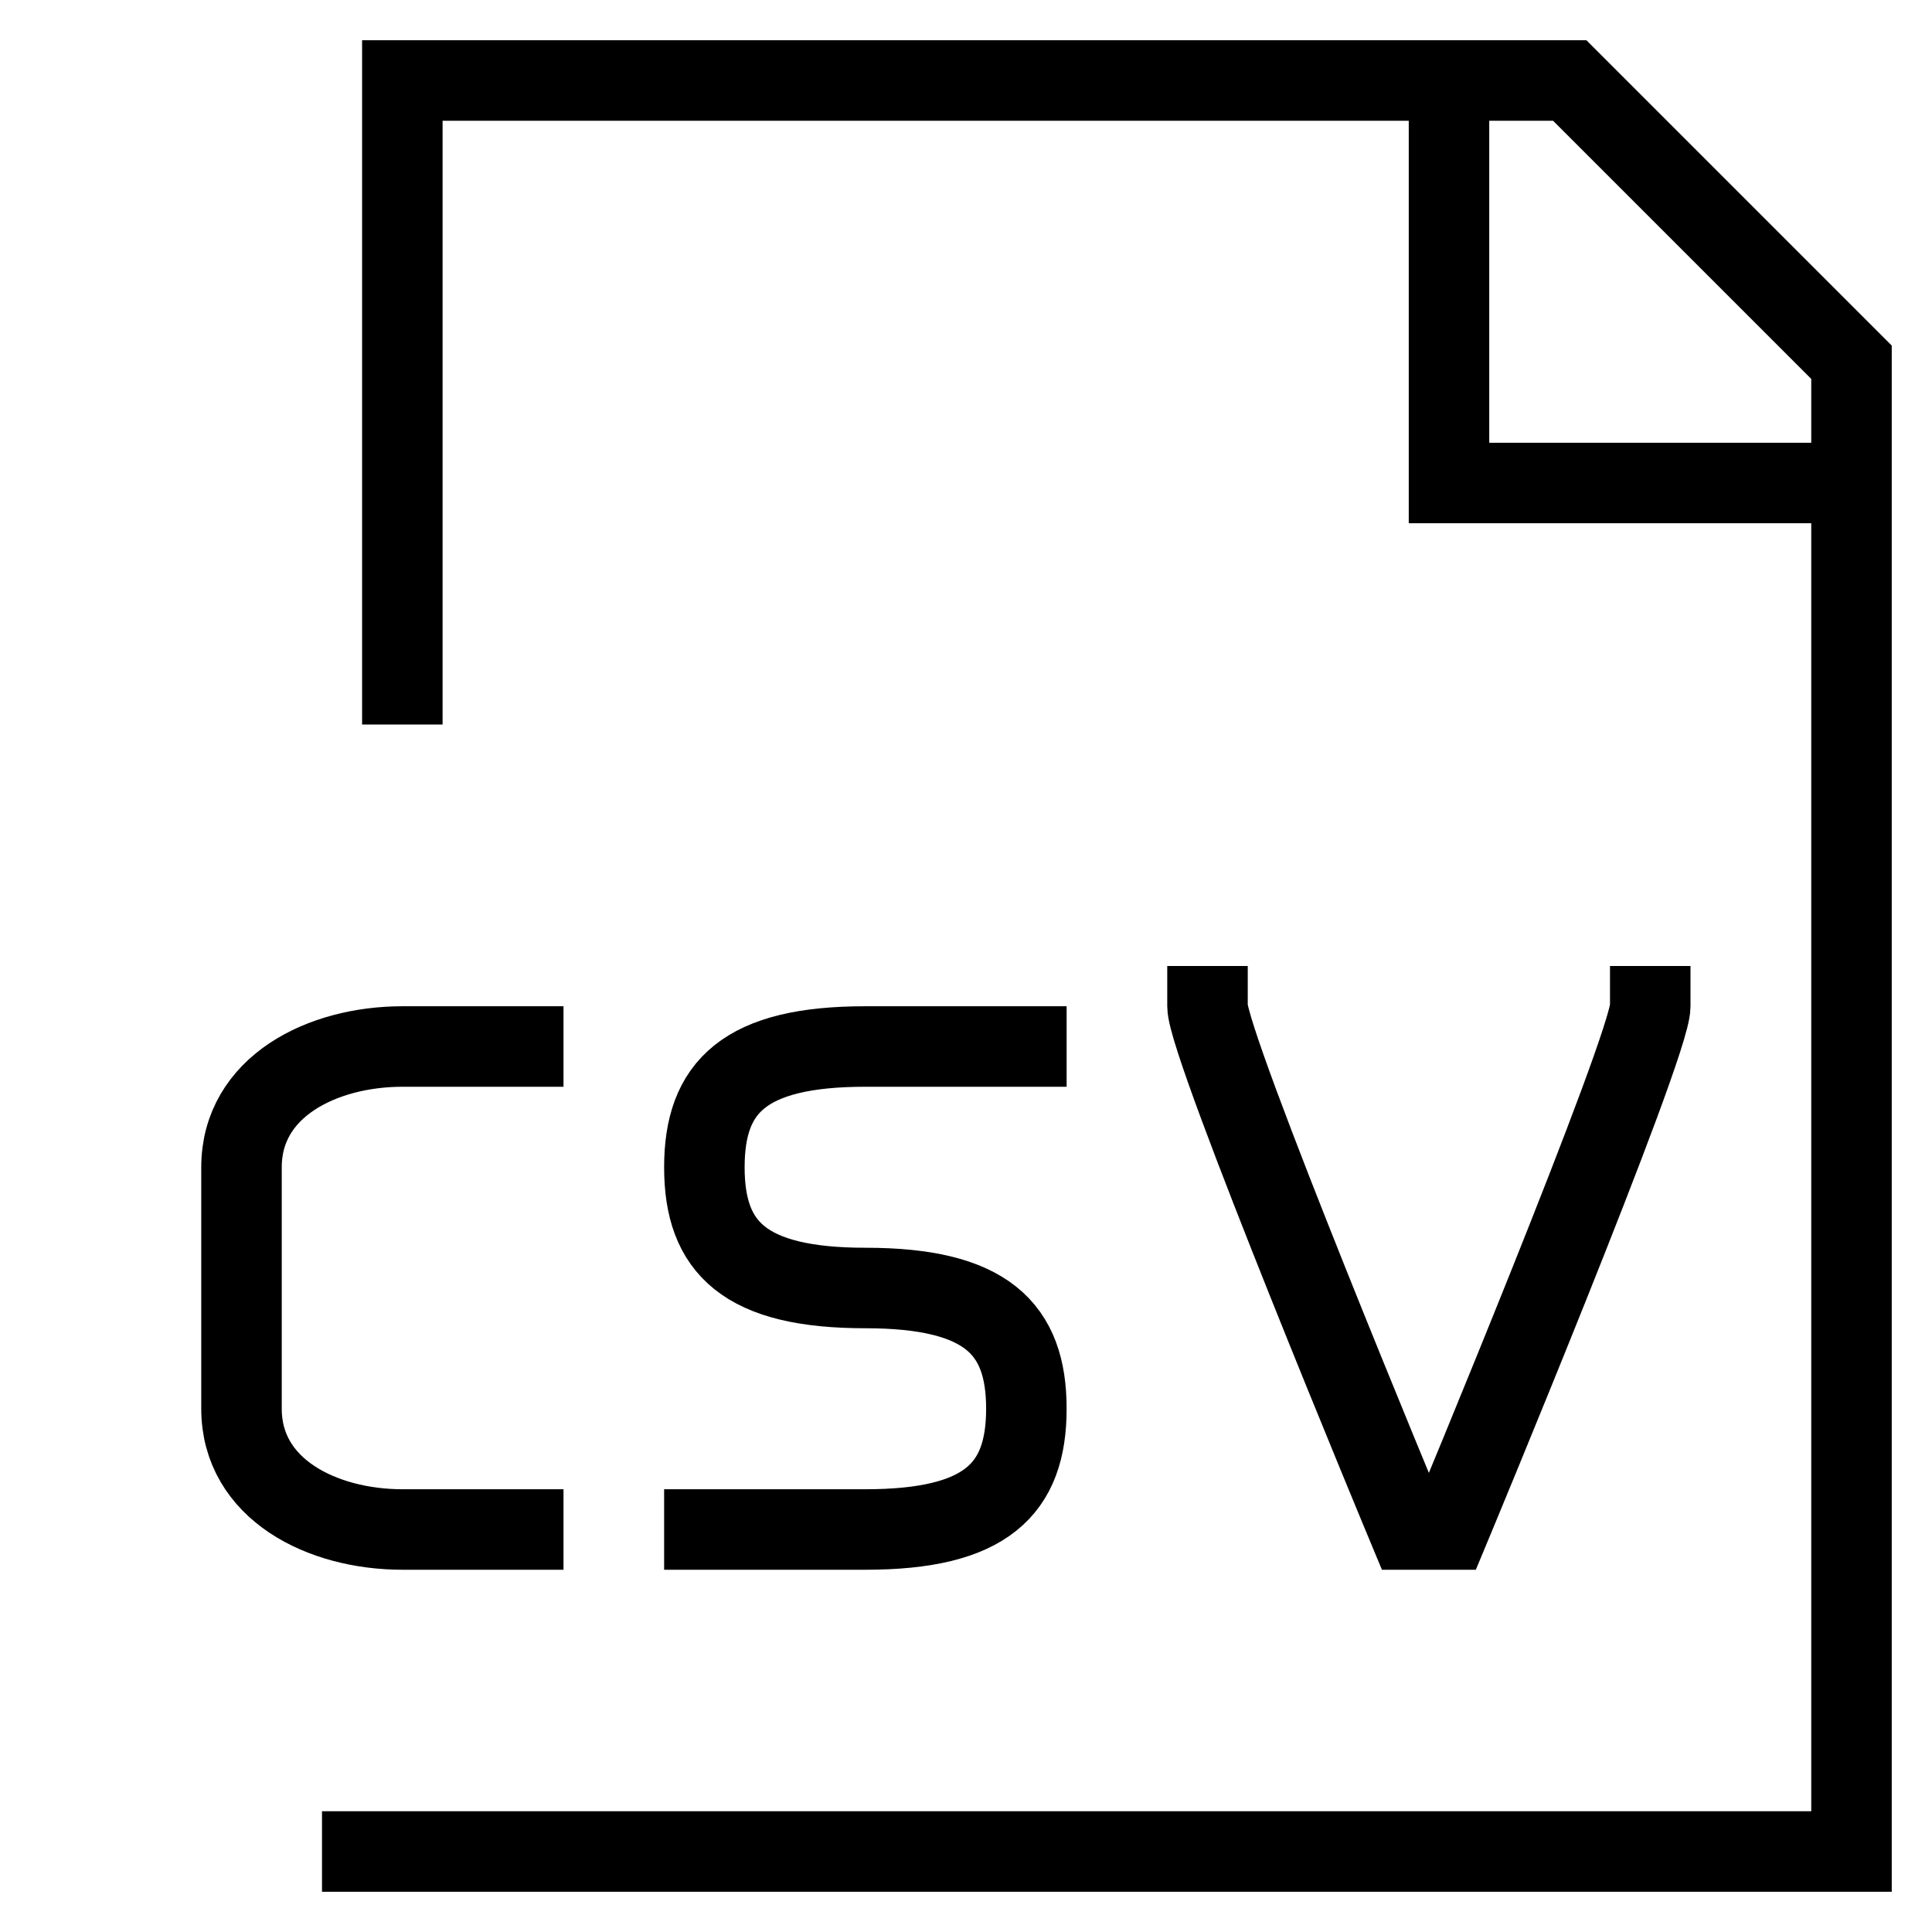 <svg xmlns="http://www.w3.org/2000/svg" width="24" height="24" viewBox="0 0 24 24">
    <path fill="none" stroke="#000" strokeWidth="2" d="M4.998 9V1H19.5L23 4.5V23H4M18 1v5h5M7 13H5c-1 0-2 .5-2 1.5v3c0 1 1 1.5 2 1.5h2m6.25-6h-2.5c-1.5 0-2 .5-2 1.5s.5 1.5 2 1.5 2 .5 2 1.5-.5 1.5-2 1.5h-2.5m12.25-7v.5C20.5 13 18 19 18 19h-.5S15 13 15 12.5V12" />
  </svg>
